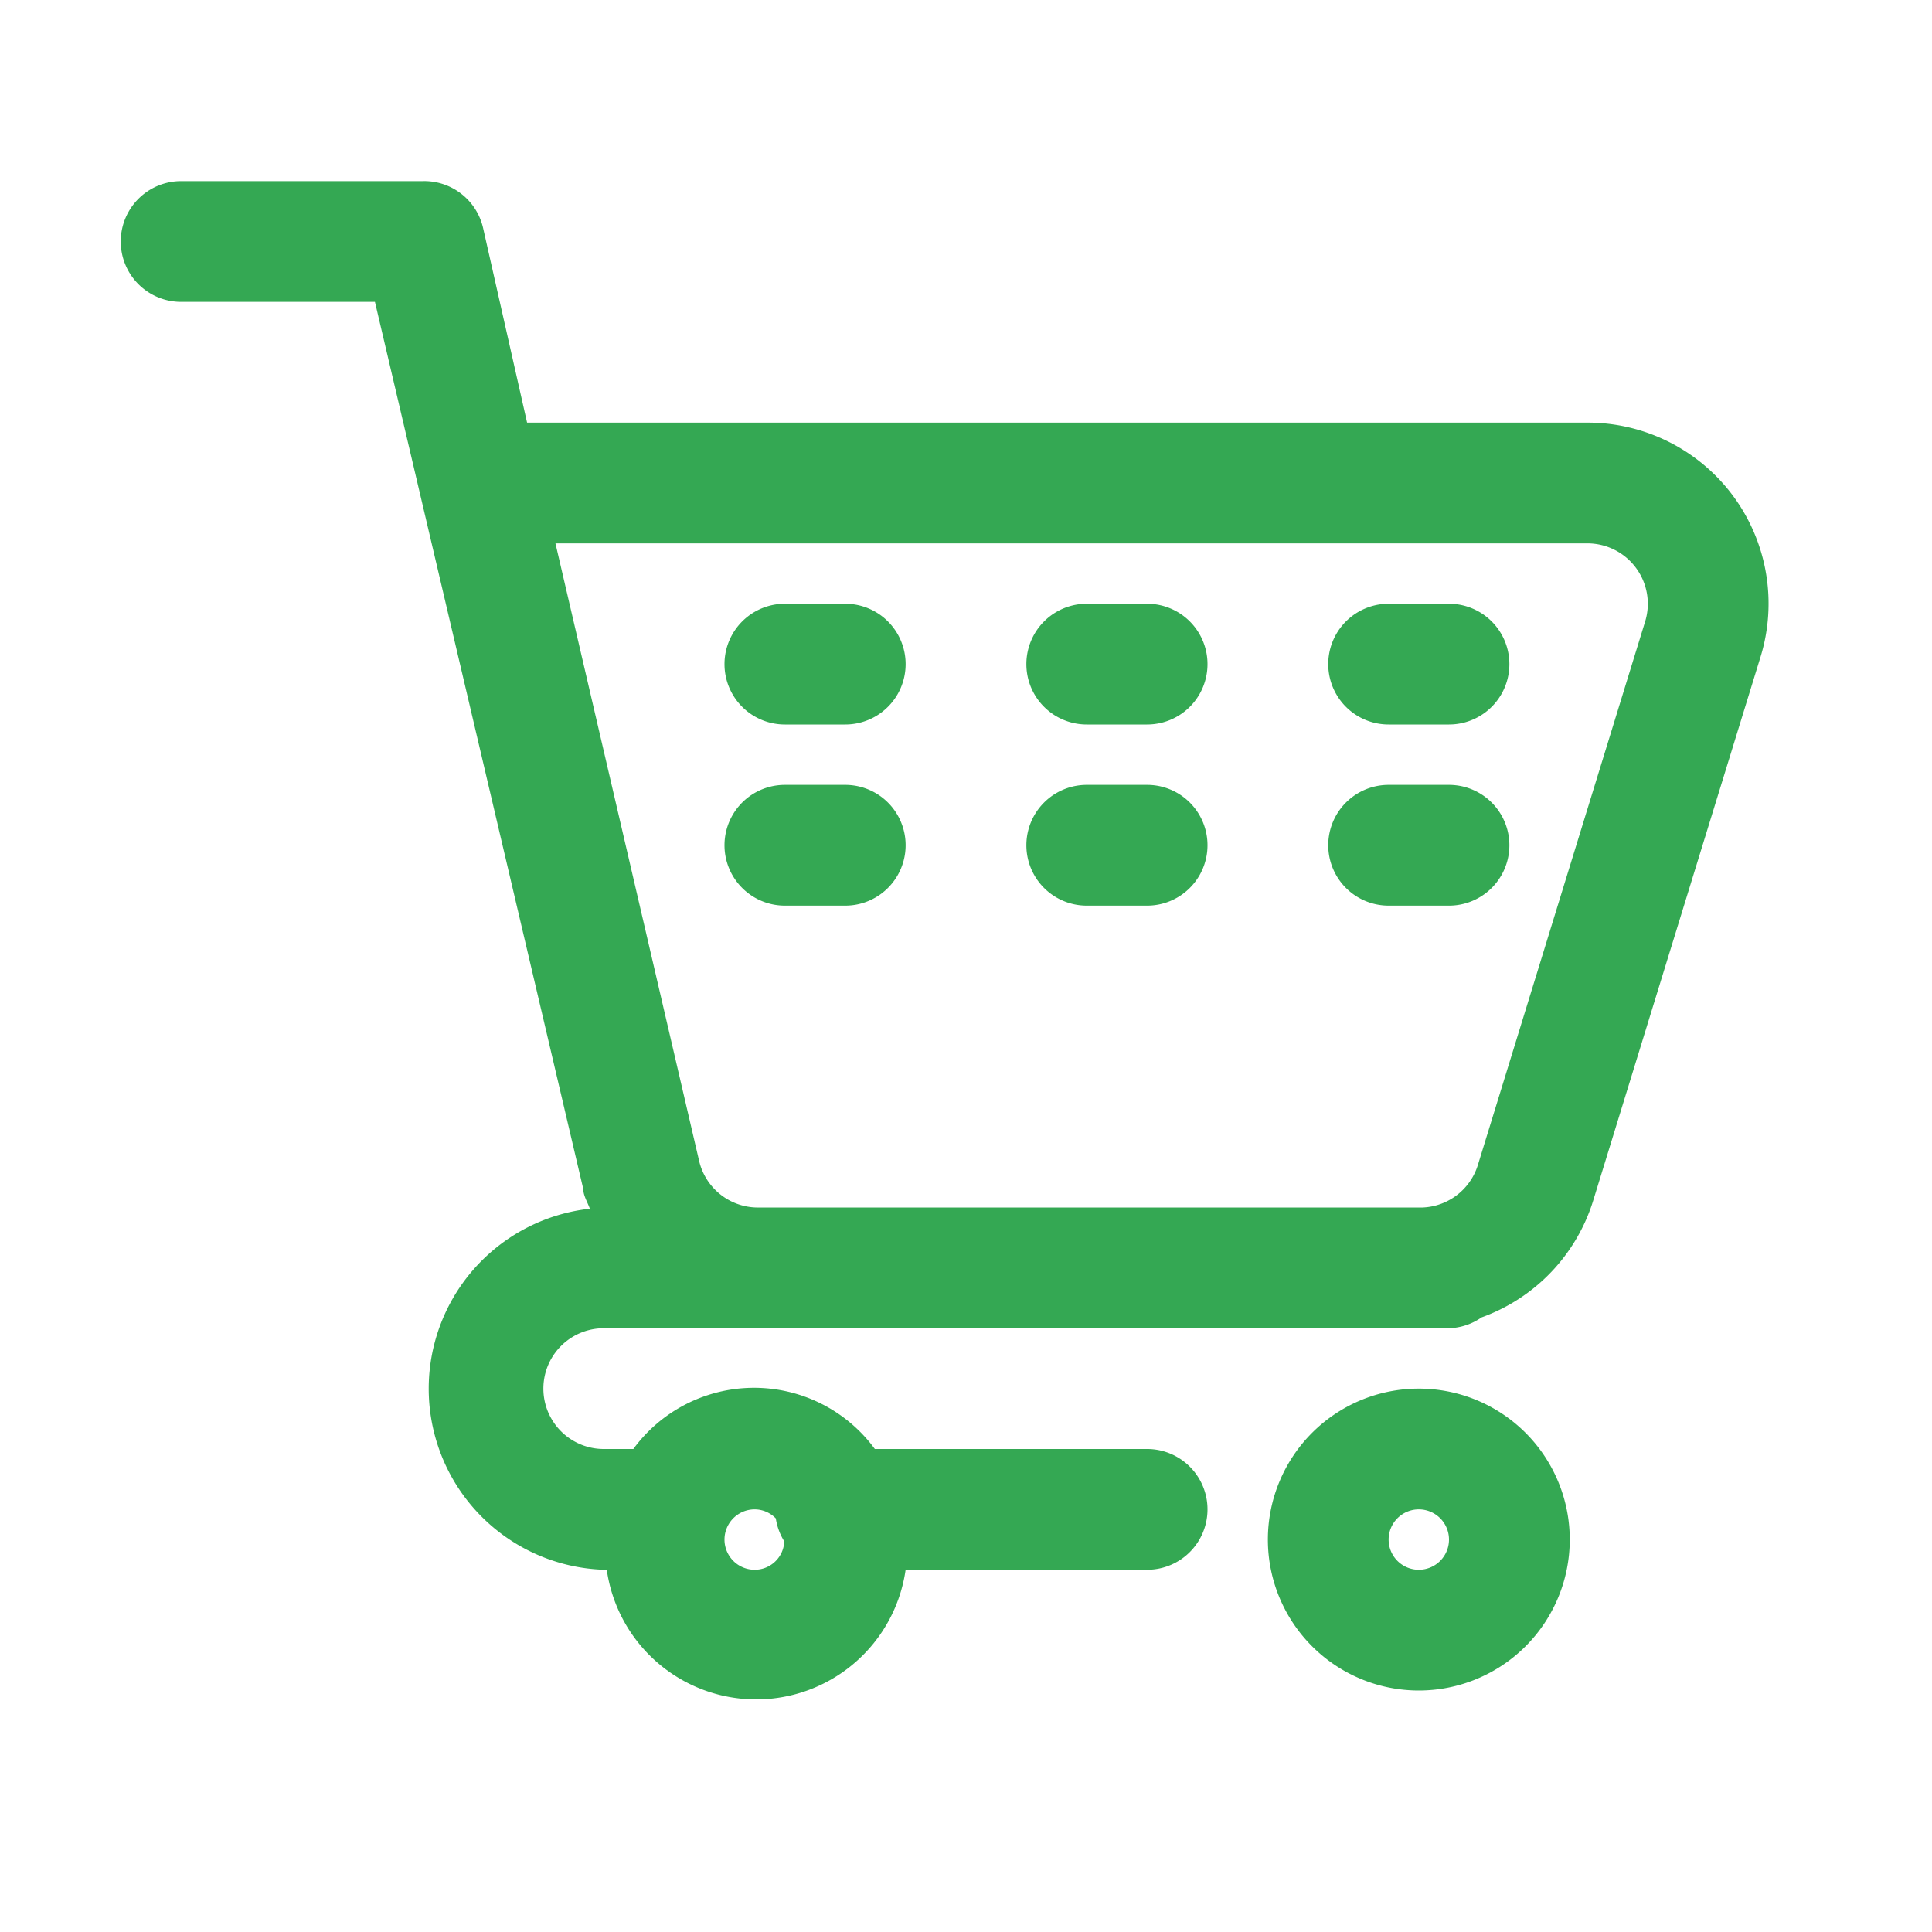 <svg xmlns="http://www.w3.org/2000/svg" viewBox="0 0 32 32" id="Cart">
  <path d="M28.71,8.22A3,3,0,0,0,26.29,7H8.73L8,3.77A1,1,0,0,0,7,3H3A1,1,0,0,0,3,5H6.21L9.66,19.69c0,.11.07.22.11.33A3,3,0,0,0,10,26h.05A2.5,2.5,0,0,0,15,26H19a1,1,0,0,0,0-2H14.49a2.48,2.48,0,0,0-4,0H10a1,1,0,0,1,0-2H24a1,1,0,0,0,.54-.18,3,3,0,0,0,1.85-1.94l2.77-9A3,3,0,0,0,28.71,8.22ZM12.5,25a.49.49,0,0,1,.35.15,1,1,0,0,0,.14.38.49.49,0,0,1-.49.47.5.5,0,0,1,0-1ZM27.25,10.29l-2.77,9a1,1,0,0,1-1,.71H12.58a1,1,0,0,1-1-.77L9.2,9H26.29a1,1,0,0,1,.81.41A1,1,0,0,1,27.25,10.29Z" fill="#34a853" class="color000000 svgShape"></path>
  <path d="M23.5 23A2.5 2.5 0 1 0 26 25.5 2.5 2.5 0 0 0 23.5 23zm0 3a.5.5 0 1 1 .5-.5A.5.5 0 0 1 23.5 26zM14 10H13a1 1 0 0 0 0 2h1a1 1 0 0 0 0-2zM19 10H18a1 1 0 0 0 0 2h1a1 1 0 0 0 0-2zM24 10H23a1 1 0 0 0 0 2h1a1 1 0 0 0 0-2zM14 13H13a1 1 0 0 0 0 2h1a1 1 0 0 0 0-2zM19 13H18a1 1 0 0 0 0 2h1a1 1 0 0 0 0-2zM24 13H23a1 1 0 0 0 0 2h1a1 1 0 0 0 0-2z" fill="#34a853" class="color000000 svgShape"></path>
</svg>
